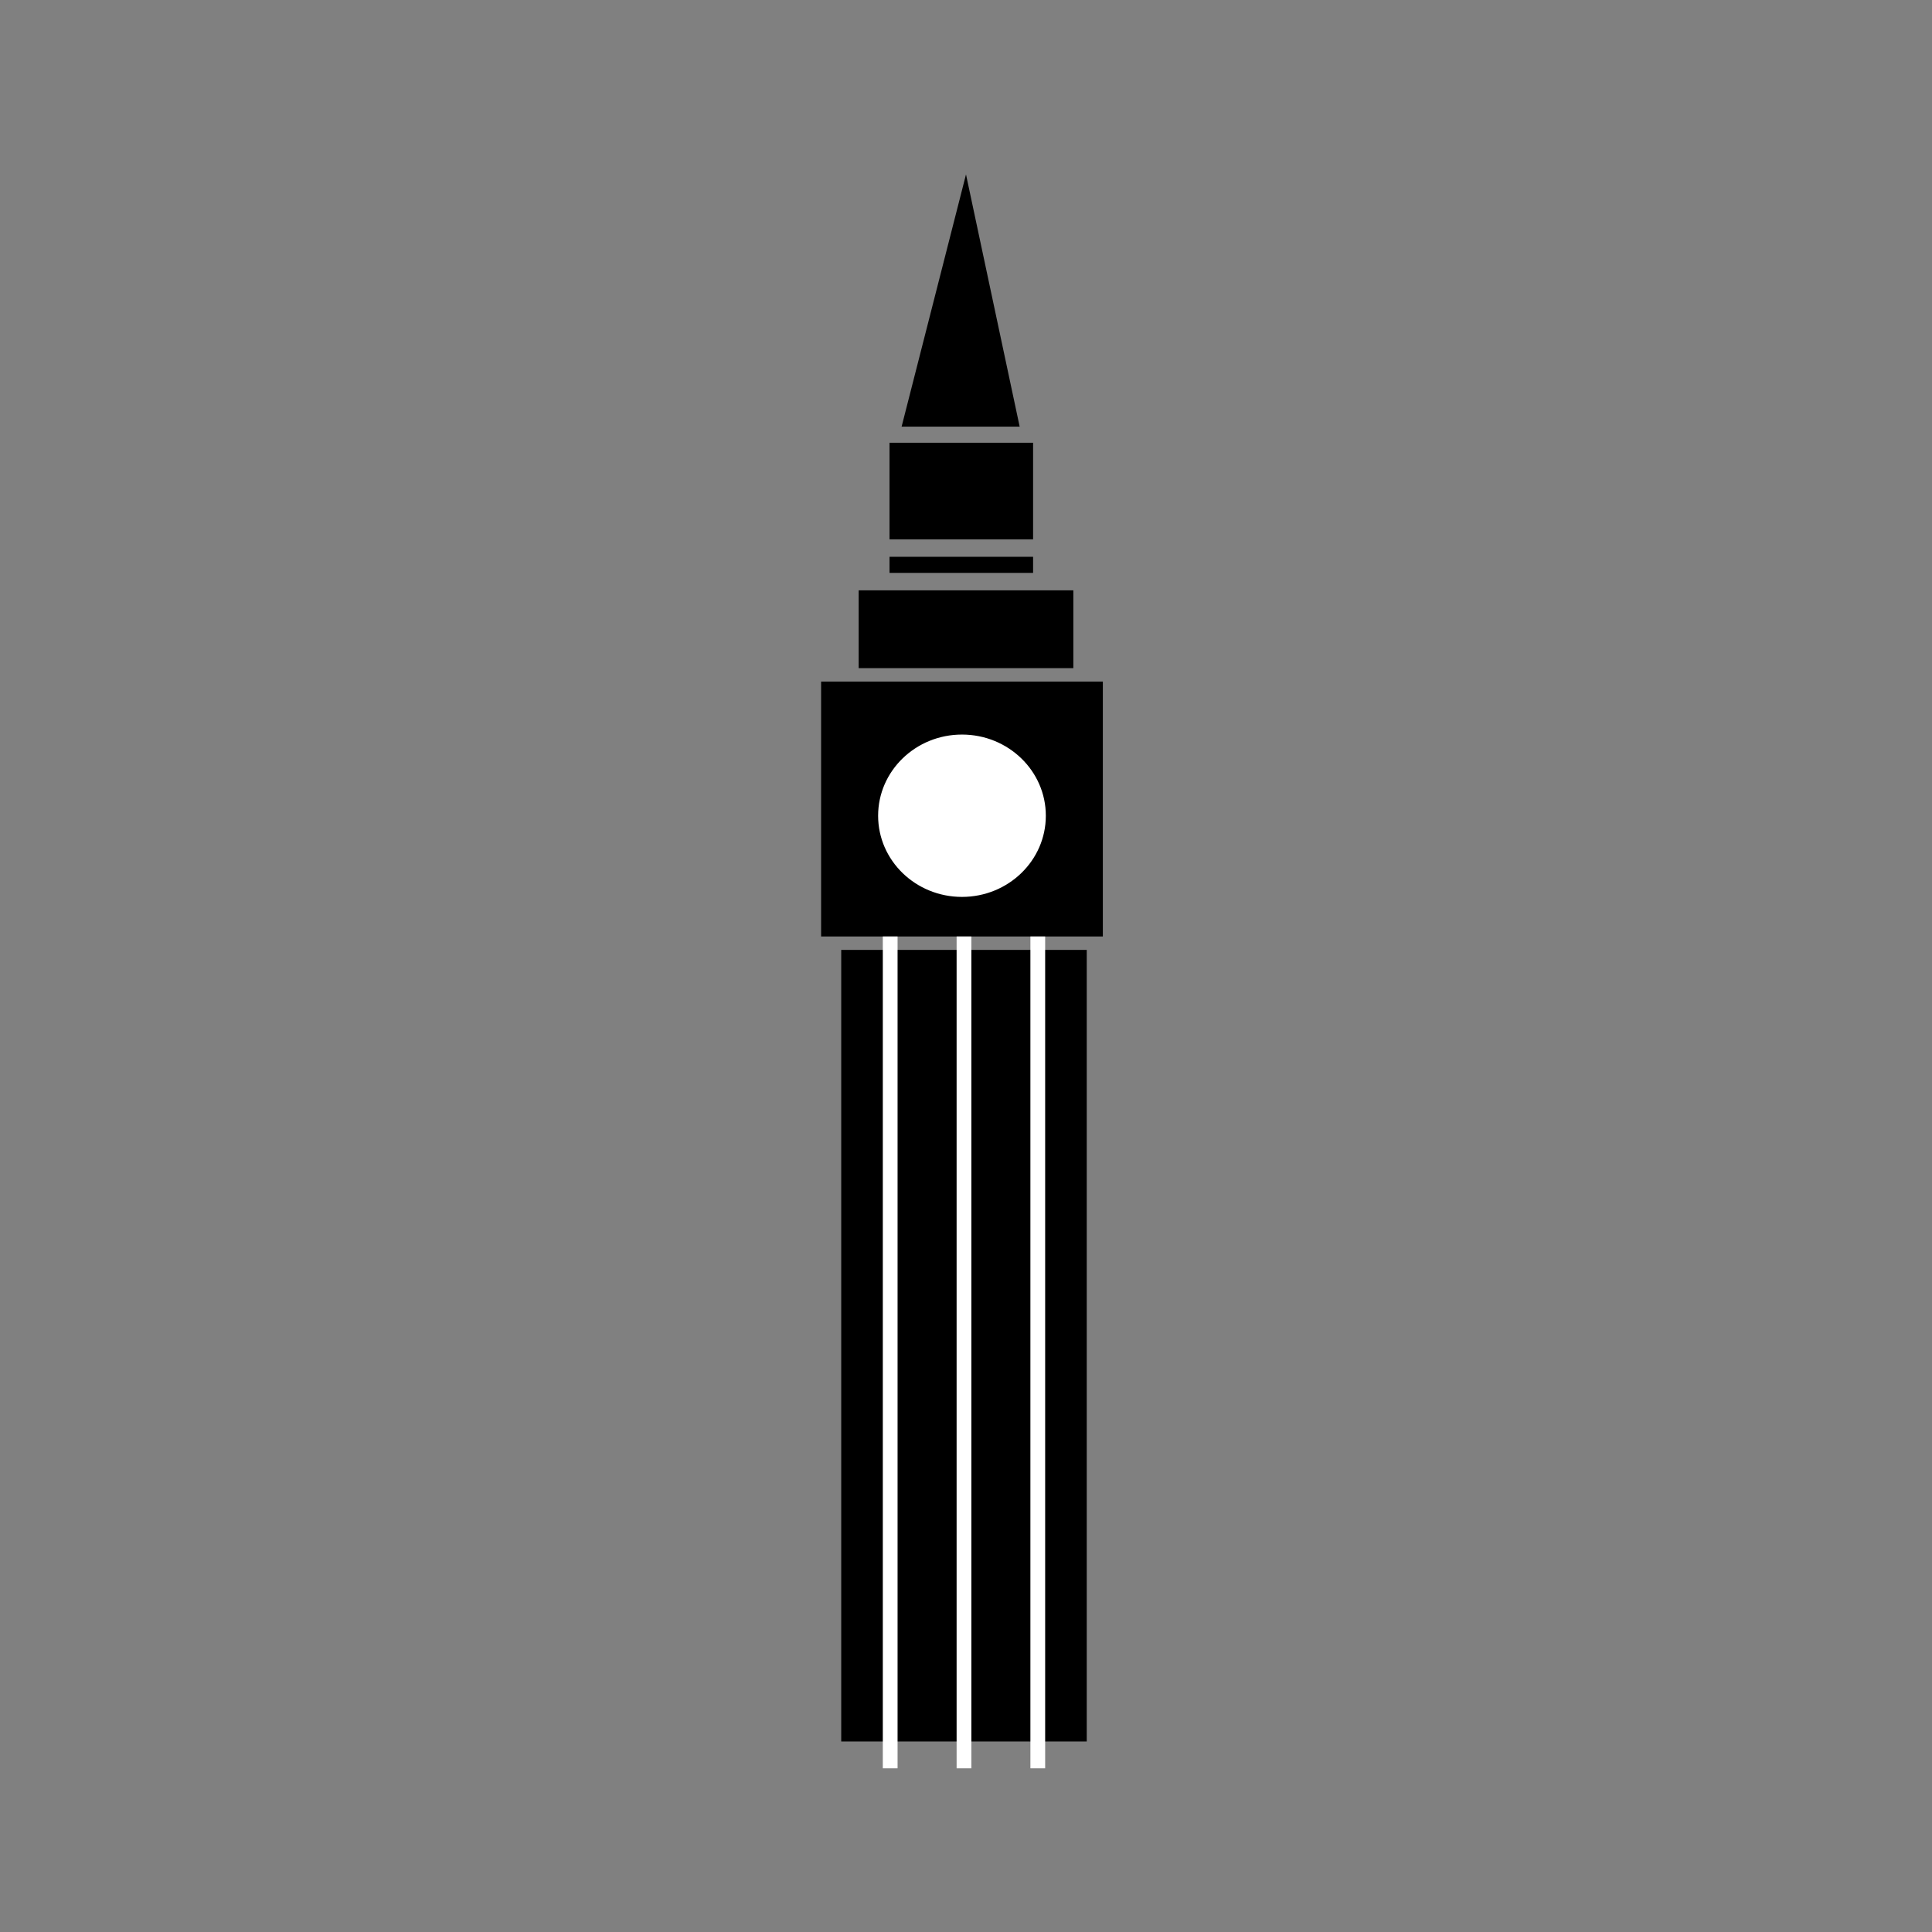 <?xml version="1.0" encoding="utf-8"?>
<!-- Generator: Adobe Illustrator 18.1.1, SVG Export Plug-In . SVG Version: 6.00 Build 0)  -->
<!DOCTYPE svg PUBLIC "-//W3C//DTD SVG 1.1//EN" "http://www.w3.org/Graphics/SVG/1.1/DTD/svg11.dtd">
<svg version="1.1" id="Layer_1" xmlns="http://www.w3.org/2000/svg" xmlns:xlink="http://www.w3.org/1999/xlink" x="0px" y="0px"
	 viewBox="0 0 144 144" enable-background="new 0 0 144 144" xml:space="preserve">
<rect x="0" y="0" width="144" height="144" fill="#808080" stroke="none"/>
<g>
	<polygon points="72,13 67.2,31.8 76,31.8 	"/>
	<rect x="66.3" y="33" width="10.7" height="7.2"/>
	<rect x="66.3" y="41.5" width="10.7" height="1.2"/>
	<rect x="64" y="44" width="16" height="5.8"/>
	<rect x="61.2" y="50.8" width="21" height="19"/>
	<rect x="62.7" y="70.8" width="18.3" height="59"/>
	<ellipse fill="#FFFFFF" stroke="#000000" stroke-width="0.5" stroke-miterlimit="10" cx="71.7" cy="60.8" rx="6.5" ry="6.3"/>
	<rect x="65.8" y="69.8" fill="#FFFFFF" width="1.1" height="62"/>
	<rect x="71.3" y="69.8" fill="#FFFFFF" width="1.1" height="62"/>
	<rect x="76.8" y="69.8" fill="#FFFFFF" width="1.1" height="62"/>
</g>
</svg>
